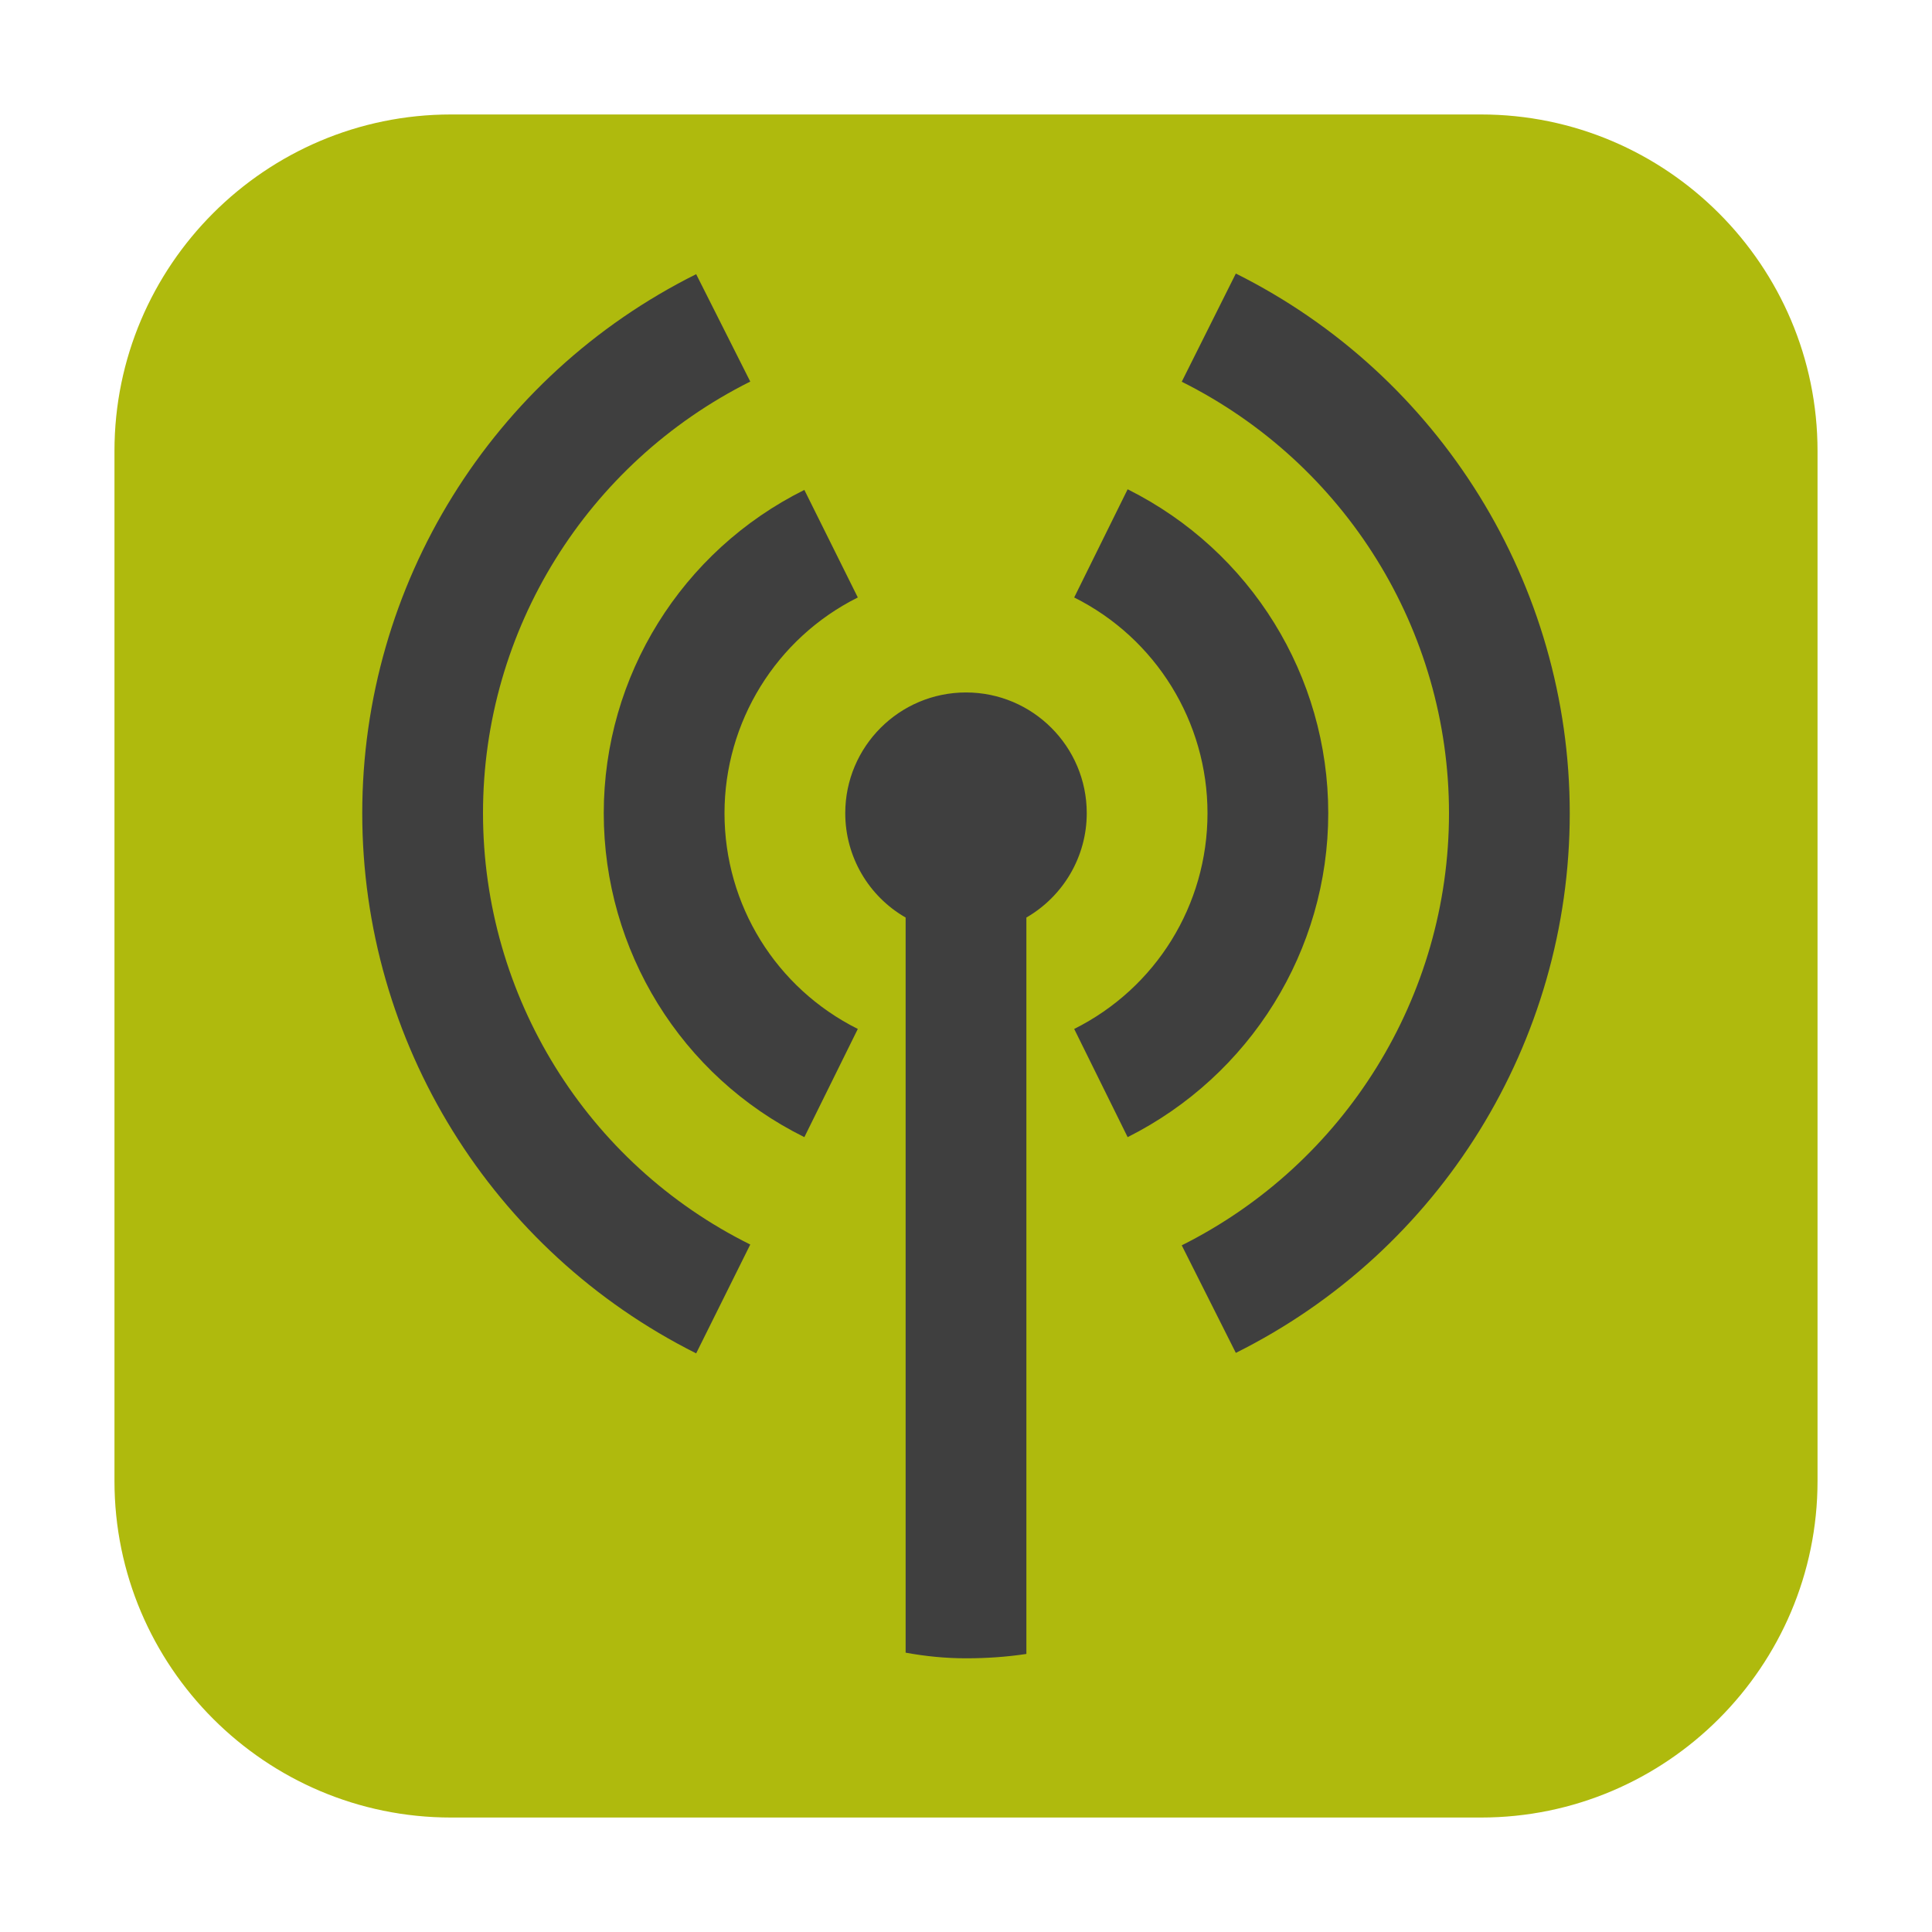 <svg height="12pt" viewBox="0 0 12 12" width="12pt" xmlns="http://www.w3.org/2000/svg"><path d="m2.801.711h6.398c1.152 0 2.09.938 2.09 2.09v6.398c0 1.152-.938 2.09-2.09 2.09h-6.398c-1.152 0-2.09-.938-2.09-2.09v-6.398c0-1.152.938-2.09 2.09-2.09zm0 0" fill="#afba0d" fill-rule="evenodd"/><path d="m7.676 1.699-.336.672c1.016.508 1.66 1.543 1.66 2.68s-.645 2.176-1.66 2.684l.336.668c1.27-.633 2.074-1.93 2.074-3.352 0-1.418-.805-2.719-2.074-3.352zm-3.352.004c-1.27.633-2.074 1.93-2.074 3.348 0 1.422.805 2.719 2.074 3.355l.336-.676c-1.016-.504-1.66-1.543-1.66-2.68s.645-2.172 1.66-2.68zm2.68 1.336-.332.672c.508.254.828.773.828 1.34 0 .57-.32 1.086-.828 1.34l.332.672c.762-.383 1.246-1.16 1.246-2.012 0-.852-.48-1.629-1.246-2.012zm-2.008.004c-.762.379-1.246 1.156-1.246 2.008 0 .852.48 1.633 1.246 2.012l.332-.672c-.508-.254-.828-.77-.828-1.34 0-.566.32-1.086.828-1.34zm1.004 1.258c-.414 0-.75.336-.75.75 0 .27.145.516.375.648v4.566c.125.023.25.035.375.035s.25-.008.375-.027v-4.574c.23-.133.375-.379.375-.648 0-.414-.336-.75-.75-.75zm0 0" fill="#3f3f3f"/></svg>